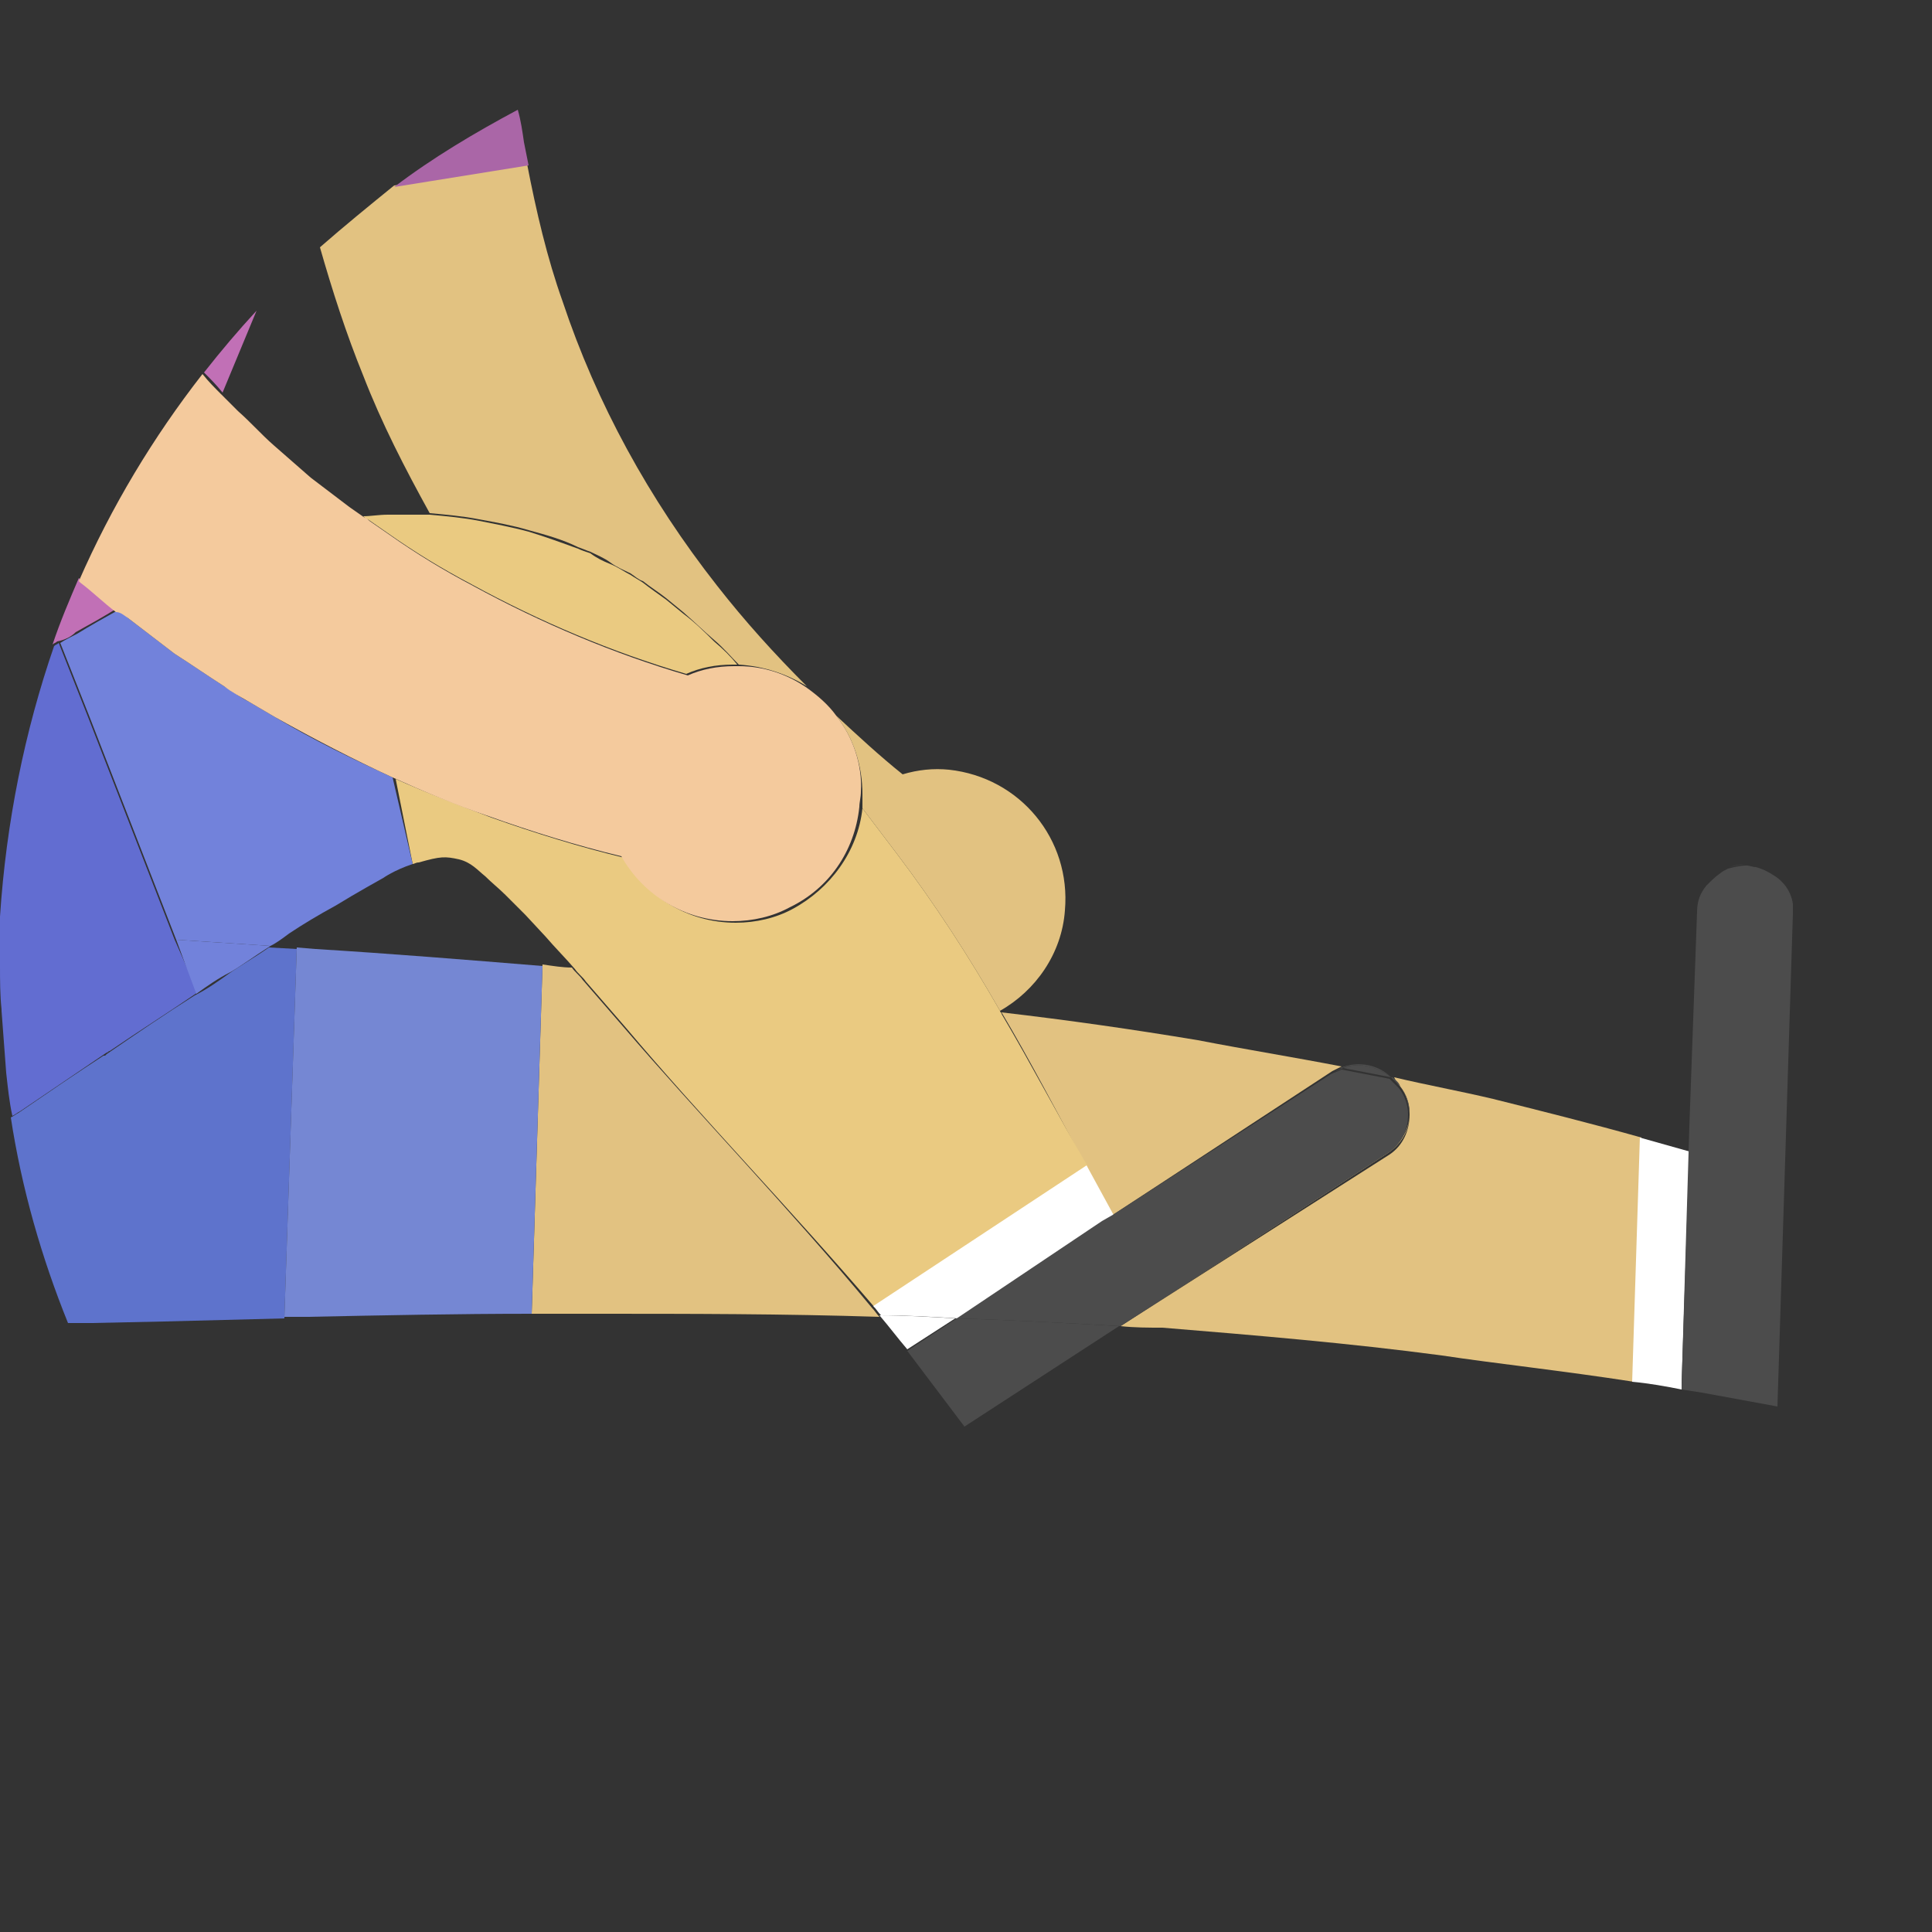 <?xml version="1.0" encoding="utf-8"?>
<!-- Generator: Adobe Illustrator 23.0.1, SVG Export Plug-In . SVG Version: 6.00 Build 0)  -->
<svg version="1.1" xmlns="http://www.w3.org/2000/svg" xmlns:xlink="http://www.w3.org/1999/xlink" x="0px" y="0px"
	 viewBox="0 0 125 125" style="enable-background:new 0 0 125 125;" xml:space="preserve">
<rect x="0" y="0" width="125" height="125" fill="#333333" stroke="none"/>
<style type="text/css">
	.st0{display:none;}
	.st1{display:inline;}
	.st2{fill:#331F3D;}
	.st3{fill:#7A3E48;}
	.st4{fill:#FFFFFF;}
	.st5{fill:none;}
	.st6{fill:#C170B6;}
	.st7{fill:#EACA81;}
	.st8{fill:#AA66A7;}
	.st9{fill:#EFAC7F;}
	.st10{fill:#D19E78;}
	.st11{fill:#494234;}
	.st12{fill:#4C4C4C;}
	.st13{fill:#E2C281;}
	.st14{fill:#5E73CC;}
	.st15{fill:#7587D3;}
	.st16{fill:#626DD1;}
	.st17{fill:#7282DB;}
	.st18{fill:#F4CA9D;}
</style>
<g id="Layer_1" class="st0">
	<g id="Layer_5">
		<g class="st1">
			<circle class="st2" cx="62.8" cy="62.8" r="100.2"/>
			<circle class="st3" cx="61.9" cy="62.8" r="62.5"/>
			<g>
				<path class="st4" d="M-9.4,44.3l-0.7,5.4l-16.2,6.6v0.1c2.7,0.2,4.6,0.4,5.7,0.5l9.3,1.3l-0.5,3.8l-19.8-2.8l0.7-5.3l16-6.6
					v-0.1c-2.6-0.2-4.4-0.4-5.5-0.5l-9.4-1.3l0.5-3.8L-9.4,44.3z"/>
				<path class="st4" d="M-2.6,28l-4.9-0.6l-3,6.7l3.7,3.3l-1.9,4.2l-15.5-14.9l2.1-4.7l21.2,1.8L-2.6,28z M-11.3,26.8
					c-4.5-0.6-7-0.9-7.6-0.9s-1-0.2-1.4-0.2c0.9,0.8,3.2,2.7,6.8,5.9L-11.3,26.8z"/>
				<path class="st4" d="M6.1,15.4l-2.7,3.3L-9.4,8.4l-3.4,4.2l-2.8-2.2l9.5-11.7l2.8,2.2l-3.4,4.2L6.1,15.4z"/>
				<path class="st4" d="M12.6,8.8l-13-15.2l3.2-2.8L15.8,6L12.6,8.8z"/>
				<path class="st4" d="M20.4-20.8l3.7-2.1L28-2.1l-4,2.3L8.3-13.9L12-16l9.1,8.5C21.7-7,22.2-6.4,23-5.7C23.7-5,24-4.5,24.2-4.2
					C24-5,23.5-6.4,23-8.5L20.4-20.8z"/>
				<path class="st4" d="M48.2-9.3L37.2-6.2l-5.4-19.3l11.1-3.1l0.9,3.4l-7,2l1.2,4.2l6.5-1.8l0.9,3.4l-6.5,1.8l1.4,5l7-2L48.2-9.3z
					"/>
				<path class="st4" d="M80.3-18.8c-0.4,3.3-1.5,5.7-3.3,7.3c-1.8,1.6-4.3,2.2-7.3,1.9c-3-0.3-5.3-1.5-6.7-3.4
					c-1.4-2-2-4.6-1.6-7.9s1.5-5.8,3.3-7.3c1.8-1.6,4.3-2.2,7.3-1.8c3.1,0.3,5.3,1.5,6.7,3.4C80.2-24.8,80.8-22.1,80.3-18.8z
					 M65.8-20.4c-0.2,2.2,0,3.9,0.7,5.2c0.7,1.2,1.9,1.9,3.6,2.1c3.4,0.4,5.3-1.7,5.8-6.2s-0.9-6.9-4.3-7.3c-1.7-0.2-3,0.2-4,1.3
					C66.8-24.3,66.1-22.7,65.8-20.4z"/>
				<path class="st4" d="M101.6-14.9c-0.8,2-2.1,3.3-3.7,3.8c-1.7,0.6-3.7,0.4-6-0.6l-1.7-0.7l-2.7,6.6l-3.9-1.6L91.2-26l5.9,2.4
					c2.3,0.9,3.8,2.1,4.5,3.5C102.3-18.5,102.3-16.8,101.6-14.9z M91.6-15.5l1.3,0.5c1.2,0.5,2.2,0.6,3,0.4s1.4-0.8,1.7-1.7
					c0.4-0.9,0.4-1.7,0.1-2.4c-0.3-0.6-1-1.2-2.1-1.6L93.8-21L91.6-15.5z"/>
				<path class="st4" d="M100.2,0.5l11-16.7l3.6,2.3l-11,16.7L100.2,0.5z"/>
				<path class="st4" d="M128.4,12c-2.4,2.3-4.8,3.5-7.2,3.5s-4.7-1-6.8-3.3c-2.1-2.2-3.1-4.5-3-6.9s1.4-4.8,3.8-7.1
					c2.4-2.3,4.8-3.5,7.2-3.5s4.7,1.1,6.8,3.3s3.1,4.5,3,6.9C132.1,7.4,130.8,9.7,128.4,12z M118.3,1.5c-1.6,1.5-2.5,3-2.8,4.4
					c-0.2,1.4,0.2,2.7,1.4,3.9c2.3,2.4,5.1,2.1,8.4-1c3.3-3.1,3.7-5.9,1.4-8.3c-1.2-1.2-2.5-1.7-3.9-1.6
					C121.4-0.9,119.9-0.1,118.3,1.5z"/>
				<path class="st4" d="M123.4,23.3L140.6,13l2.2,3.6L125.6,27L123.4,23.3z"/>
				<path class="st4" d="M143.6,44.3c-3.1,1.1-5.8,1-8.1-0.2s-4-3.5-5.1-6.9l-1.8-5.4l19-6.4l2,6c1.1,3.1,1.1,5.8,0,8
					C148.6,41.7,146.6,43.3,143.6,44.3z M142.1,40.2c4.1-1.4,5.5-3.9,4.3-7.5l-0.7-2.1l-12.3,4.2l0.6,1.7
					C135.2,40.4,137.9,41.6,142.1,40.2z"/>
				<path class="st4" d="M140.8,63.7c-1.8,0.1-3.3-0.4-4.4-1.6c-1.1-1.2-1.8-3-2-5.3c-0.2-2.1,0.1-4,0.8-5.7l3.9-0.3
					c-0.5,1.4-0.8,2.6-1,3.5s-0.2,1.8-0.2,2.6c0.1,0.9,0.3,1.6,0.7,2.1s0.9,0.7,1.6,0.6c0.4,0,0.7-0.2,1-0.4c0.3-0.2,0.6-0.6,0.8-1
					c0.3-0.4,0.6-1.3,1.2-2.7c0.5-1.3,1-2.2,1.5-2.9c0.5-0.6,1.1-1.2,1.7-1.6c0.7-0.4,1.5-0.7,2.4-0.7c1.8-0.1,3.2,0.4,4.3,1.5
					s1.7,2.7,1.9,4.9c0.1,1,0,2-0.2,3s-0.5,2-0.8,3l-3.4-1.1c0.4-1.1,0.6-2,0.7-2.7c0.1-0.7,0.2-1.4,0.1-2.1
					c-0.1-0.8-0.3-1.4-0.7-1.8s-0.9-0.6-1.5-0.5c-0.4,0-0.7,0.1-1,0.3c-0.3,0.2-0.5,0.5-0.7,0.9s-0.6,1.3-1.2,2.8
					c-0.8,1.9-1.6,3.3-2.4,4C143.2,63.2,142.1,63.6,140.8,63.7z"/>
			</g>
		</g>
	</g>
	<g id="Layer_4">
		<g class="st1">
			<circle class="st2" cx="62.1" cy="62.2" r="100.2"/>
			<circle class="st3" cx="62.1" cy="62.2" r="62.5"/>
			<g>
				<path class="st4" d="M-9.7,47.8l-0.7,4.2l-11.5-1.7l-1.9-0.3l-2-0.4c0.6,0.8,1,1.4,1.1,1.7l1.5,2.6l-2.8,1.6l-4.1-7.1l0.5-3.4
					L-9.7,47.8z"/>
				<path class="st4" d="M-8.8,27.4c1.7,0.7,2.8,1.8,3.3,3.4s0.3,3.5-0.5,5.6c-0.8,2-1.8,3.6-3.2,4.8l-3.7-1.4c1.1-1,1.9-2,2.4-2.7
					c0.6-0.8,1-1.5,1.3-2.3c0.3-0.9,0.4-1.6,0.3-2.2c-0.2-0.6-0.6-1-1.2-1.3c-0.4-0.1-0.7-0.2-1.1-0.1s-0.8,0.3-1.2,0.6
					c-0.4,0.3-1.2,0.9-2.2,1.9c-1,0.9-1.8,1.6-2.5,2s-1.5,0.6-2.3,0.7s-1.6,0-2.5-0.4c-1.7-0.6-2.7-1.7-3.2-3.2s-0.4-3.2,0.4-5.2
					c0.4-1,0.9-1.9,1.4-2.6c0.6-0.8,1.3-1.6,2-2.4l2.6,2.5c-0.8,0.8-1.4,1.5-1.8,2.1s-0.7,1.2-1,1.8c-0.3,0.7-0.3,1.4-0.1,1.9
					c0.2,0.5,0.6,0.9,1.1,1.1c0.3,0.1,0.7,0.2,1,0.1s0.7-0.2,1.1-0.5s1.1-0.9,2.3-2c1.5-1.4,2.8-2.3,3.9-2.6
					C-11.2,26.8-10,26.9-8.8,27.4z"/>
				<path class="st4" d="M2.8,19.3l-2.4,3.5l-13.6-9.3l-3.1,4.5l-2.9-2l8.5-12.5l2.9,2l-3.1,4.5L2.8,19.3z"/>
				<path class="st4" d="M23.8-12.3C25.6-9.5,26.4-7,26-4.6s-1.8,4.4-4.4,6.1c-2.6,1.7-5,2.3-7.4,1.7S9.7,1,7.9-1.8S5.3-7.1,5.7-9.5
					c0.4-2.4,1.9-4.4,4.4-6.1c2.6-1.7,5-2.3,7.3-1.7C19.8-16.7,21.9-15,23.8-12.3z M11.6-4.1c1.2,1.9,2.5,3,3.9,3.5
					c1.3,0.5,2.7,0.2,4.1-0.7c2.8-1.9,3-4.7,0.5-8.4c-2.5-3.8-5.2-4.7-8-2.8C10.7-11.6,10-10.4,9.9-9C9.8-7.6,10.4-6,11.6-4.1z"/>
				<path class="st4" d="M42.6-22.9c0.7,2.1,0.5,3.8-0.4,5.3c-0.9,1.5-2.6,2.6-4.9,3.4l-1.7,0.6l2.2,6.8l-4,1.3l-6.1-19.1l6.1-2
					c2.3-0.7,4.2-0.8,5.8-0.2C40.9-26.1,42-24.8,42.6-22.9z M34.5-16.9l1.3-0.4c1.2-0.4,2.1-0.9,2.6-1.6s0.5-1.5,0.2-2.4
					s-0.8-1.6-1.5-1.8c-0.7-0.3-1.5-0.2-2.7,0.1l-1.8,0.6L34.5-16.9z"/>
				<path class="st4" d="M51.4-10.2l-2.3-19.9l4.2-0.5l2.3,19.9L51.4-10.2z"/>
				<path class="st4" d="M80.5-19.5c-0.4,3.3-1.5,5.7-3.3,7.3c-1.8,1.6-4.3,2.2-7.3,1.9c-3-0.3-5.3-1.5-6.7-3.4s-2-4.6-1.6-7.9
					s1.5-5.8,3.3-7.3c1.8-1.6,4.3-2.2,7.3-1.9c3.1,0.3,5.3,1.5,6.7,3.4C80.3-25.4,80.8-22.8,80.5-19.5z M65.9-21.1
					c-0.2,2.2,0,3.9,0.7,5.2c0.7,1.2,1.9,1.9,3.6,2.1c3.4,0.4,5.3-1.7,5.8-6.2s-0.9-6.9-4.3-7.3c-1.7-0.2-3,0.2-4,1.3
					C66.8-24.9,66.2-23.3,65.9-21.1z"/>
				<path class="st4" d="M83.8-7.7l6.7-18.9l4,1.4L87.9-6.3L83.8-7.7z"/>
				<path class="st4" d="M112.8-4.5c-1.7,2.8-3.8,4.5-6.3,5s-5.3-0.1-8.3-2l-4.8-2.9l10.4-17.1l5.4,3.3c2.8,1.7,4.5,3.8,5.2,6.2
					C114.9-9.7,114.4-7.1,112.8-4.5z M109.1-6.7c2.2-3.7,1.7-6.5-1.5-8.5l-1.9-1.2L98.9-5.3l1.6,0.9C103.8-2.1,106.8-2.9,109.1-6.7z
					"/>
				<path class="st4" d="M142.8,14.9l-10.6,7.5c-1.2,0.9-2.5,1.3-3.7,1.4c-1.3,0.1-2.5-0.2-3.8-0.9s-2.3-1.7-3.3-3.1
					c-1.5-2.1-2.1-4.1-1.9-6c0.3-1.9,1.3-3.6,3.2-4.9l10.5-7.5l2.5,3.5l-10,7.1c-1.3,0.9-2,1.8-2.2,2.7s0.1,2,0.9,3.1
					c0.8,1.1,1.7,1.7,2.6,1.8c1,0.1,2.1-0.3,3.3-1.2l10-7.1L142.8,14.9z"/>
				<path class="st4" d="M138.1,40.5c-1.7,0.6-3.3,0.5-4.7-0.3s-2.6-2.4-3.4-4.5c-0.8-2-1.1-3.9-0.9-5.7l3.7-1.4
					c-0.1,1.5-0.1,2.7,0,3.7s0.3,1.8,0.6,2.5c0.3,0.9,0.8,1.5,1.3,1.8s1.1,0.4,1.8,0.1c0.4-0.1,0.7-0.4,0.9-0.7
					c0.2-0.3,0.4-0.7,0.5-1.2s0.2-1.5,0.3-2.9c0.1-1.3,0.3-2.4,0.6-3.2c0.3-0.8,0.7-1.4,1.2-2s1.2-1.1,2.1-1.4
					c1.7-0.6,3.2-0.6,4.5,0.2c1.4,0.8,2.4,2.1,3.2,4.1c0.4,1,0.6,1.9,0.7,2.9c0.1,1,0.1,2,0.1,3.1l-3.6-0.1c0-1.2,0-2.1-0.1-2.8
					c-0.1-0.7-0.2-1.4-0.5-2c-0.3-0.8-0.7-1.3-1.2-1.5c-0.5-0.3-1-0.3-1.6-0.1c-0.4,0.1-0.6,0.3-0.8,0.6c-0.2,0.3-0.4,0.6-0.5,1.1
					c-0.1,0.4-0.2,1.5-0.4,3c-0.2,2.1-0.6,3.6-1.2,4.6C140.1,39.3,139.2,40.1,138.1,40.5z"/>
				<path class="st4" d="M135.3,58.1l-1.6-11.4l19.8-2.8l1.6,11.4l-3.4,0.5l-1-7.2l-4.4,0.6l0.9,6.7l-3.4,0.5l-0.9-6.7l-5.1,0.7
					l1,7.2L135.3,58.1z"/>
			</g>
		</g>
	</g>
	<g id="Layer_3">
		<g class="st1">
			<circle class="st2" cx="62.6" cy="62.2" r="100.2"/>
			<circle class="st3" cx="62.6" cy="62.2" r="62.5"/>
			<g>
				<path class="st4" d="M2.3,21.6L0,25.2l-14-8.8l-2.9,4.6l-3-1.9l8-12.8l3,1.9l-2.9,4.6L2.3,21.6z"/>
				<path class="st4" d="M14-5.5c2.2,2.4,3.4,4.9,3.4,7.3c0,2.4-1.1,4.7-3.4,6.7c-2.3,2.1-4.6,3-7,2.8s-4.8-1.5-7-4
					C-2.3,4.8-3.4,2.4-3.3,0c0-2.4,1.2-4.7,3.4-6.7c2.3-2.1,4.6-3,7-2.8C9.4-9.3,11.7-7.9,14-5.5z M3.2,4.4C4.7,6,6.2,7,7.6,7.3
					c1.4,0.3,2.7-0.2,4-1.3c2.5-2.3,2.2-5.1-0.8-8.4C7.8-5.7,5-6.2,2.5-4C1.3-2.9,0.8-1.6,0.8-0.2C0.9,1.2,1.7,2.7,3.2,4.4z"/>
				<path class="st4" d="M24.9-0.3l-9.2-17.8l3.8-1.9l7.6,14.7L34.3-9l1.6,3L24.9-0.3z"/>
				<path class="st4" d="M51-10.1L39.8-7.2l-5-19.4L46-29.5l0.9,3.4l-7.1,1.8l1.1,4.3l6.6-1.7l0.9,3.4l-6.6,1.7l1.3,5l7.1-1.8
					L51-10.1z"/>
				<path class="st4" d="M59.9-18.5l0.1,7.7h-4.2l-0.2-20l5.8-0.1c2.7,0,4.7,0.4,6.1,1.4c1.3,1,2,2.5,2,4.5c0,1.2-0.3,2.2-0.9,3.2
					c-0.6,0.9-1.5,1.7-2.7,2.2c3.1,4.5,5.1,7.4,6,8.7h-4.7l-4.9-7.6L59.9-18.5z M59.8-22h1.4c1.3,0,2.3-0.2,3-0.7s0.9-1.2,0.9-2.1
					c0-1-0.3-1.6-1-2s-1.7-0.6-3-0.6h-1.3V-22z"/>
				<path class="st4" d="M86.5-7.2l-0.2-5L79.2-14l-2.6,4.2l-4.4-1.1l11.9-17.7l5,1.3l1.8,21.2L86.5-7.2z M86.2-15.9
					c-0.2-4.5-0.3-7.1-0.4-7.7c0-0.6,0-1.1,0-1.4c-0.6,1.1-2.1,3.6-4.7,7.7L86.2-15.9z"/>
				<path class="st4" d="M108.8,4.4l-4.6-2.8l0.5-17.5l-0.1-0.1c-1.2,2.4-2.2,4-2.8,5l-4.9,8l-3.2-2l10.4-17.1l4.6,2.8L108.3-2h0.1
					c1.2-2.3,2.1-3.9,2.7-4.8l4.9-8.1l3.3,2L108.8,4.4z"/>
				<path class="st4" d="M130.9,3.1c-1.1-1.2-2.4-1.7-3.8-1.5c-1.5,0.2-3,1-4.6,2.4c-3.3,3-3.8,5.8-1.5,8.2c1,1,2.4,2.1,4.2,3.1
					l-2.6,2.4c-1.6-0.7-3.1-1.9-4.5-3.4c-2-2.1-2.8-4.4-2.6-6.7c0.3-2.3,1.6-4.6,4-6.9c1.5-1.4,3.1-2.4,4.8-2.9s3.3-0.5,4.9,0
					c1.6,0.5,3,1.4,4.3,2.8c1.3,1.4,2.3,3.2,2.9,5.3l-3.5,1.3c-0.2-0.8-0.5-1.6-0.8-2.3C131.8,4.2,131.4,3.6,130.9,3.1z"/>
				<path class="st4" d="M130.2,32.4l-5.6-10.1l17.5-9.7l5.6,10.1l-3,1.7l-3.5-6.4l-3.9,2.1l3.3,5.9l-3,1.7l-3.3-5.9l-4.5,2.5
					l3.5,6.4L130.2,32.4z"/>
			</g>
		</g>
	</g>
	<g>
		<g class="st1">
			<circle class="st2" cx="62.4" cy="62.2" r="100.2"/>
			<circle class="st3" cx="62.4" cy="62.2" r="62.5"/>
			<g>
				<path class="st4" d="M8.3,14.3l-2.8,4l-10.2-3.8c-0.4-0.1-1.1-0.4-2.2-0.9c-1.1-0.5-1.8-0.8-2.2-1c0.4,0.3,0.9,0.9,1.7,1.7
					c0.8,0.8,1.3,1.4,1.6,1.8l7,8.2l-2.8,3.9l-19.3-7.3l2.4-3.4l10.4,4.2c1.9,0.8,3.5,1.5,4.9,2.2c-0.4-0.3-1-0.9-1.8-1.7
					s-1.4-1.4-1.8-1.9l-7.3-8.9l2.3-3.3l10.9,4c0.5,0.2,1.2,0.5,2.2,0.9s1.8,0.8,2.4,1.2c-0.5-0.5-1.2-1.1-1.9-1.9
					C1,11.5,0.4,10.9,0,10.4L-7.5,2l2.4-3.4L8.3,14.3z"/>
				<path class="st4" d="M14.4,8.9L1.4-6.3l3.2-2.8l13,15.2L14.4,8.9z"/>
				<path class="st4" d="M28.9-1.4l-3.7,2.1L17-13.6l-4.7,2.7L10.5-14l13.1-7.5l1.8,3.1l-4.7,2.7L28.9-1.4z"/>
				<path class="st4" d="M52.8-9.6l-4.1,1.1l-2.2-8.4l-7.7,2l2.2,8.4l-4.1,1l-5.1-19.4l4.1-1.1l2,7.6l7.7-2l-2-7.6l4.1-1L52.8-9.6z"
					/>
				<path class="st4" d="M75.2-19.8c-0.1,3.3-1.1,5.8-3.1,7.5c-1.9,1.7-4.7,2.5-8.2,2.3l-5.7-0.2l0.7-20l6.3,0.2
					c3.3,0.1,5.8,1.1,7.5,2.9C74.4-25.3,75.3-22.9,75.2-19.8z M70.8-19.9c0.2-4.3-1.7-6.5-5.5-6.6l-2.3-0.1l-0.5,13l1.8,0.1
					C68.5-13.3,70.6-15.5,70.8-19.9z"/>
				<path class="st4" d="M85.8-14.6l-2.3,7.3l-4-1.3l6.1-19.1l5.6,1.8c2.6,0.8,4.4,1.9,5.3,3.3c0.9,1.3,1.1,3,0.5,4.9
					c-0.4,1.1-1,2-1.9,2.7s-2,1.1-3.3,1.2c1.5,5.2,2.5,8.6,3,10.1l-4.5-1.4l-2.2-8.8L85.8-14.6z M86.8-17.9l1.3,0.4
					c1.3,0.4,2.3,0.5,3,0.3s1.3-0.8,1.6-1.7c0.3-0.9,0.2-1.6-0.3-2.2s-1.4-1.1-2.7-1.5L88.5-23L86.8-17.9z"/>
				<path class="st4" d="M107.4,4.5l1.4-4.8l-6.1-4L98.9-1l-3.8-2.5l16.9-13l4.4,2.8l-5,20.7L107.4,4.5z M109.9-3.8
					c1.2-4.4,1.9-6.8,2.1-7.4c0.2-0.6,0.3-1,0.4-1.3c-0.9,0.8-3.2,2.8-6.9,5.9L109.9-3.8z"/>
				<path class="st4" d="M125.8,24l-3-3.8l6.5-8.7c0.2-0.3,0.7-0.9,1.5-1.9c0.8-0.9,1.3-1.5,1.6-1.8c-0.4,0.3-1.1,0.7-2.1,1.2
					s-1.7,0.9-2.1,1.1l-9.9,4.5l-3-3.8l12.4-16.5l2.6,3.3l-6.9,8.8c-1.3,1.6-2.5,3-3.5,4c0.4-0.3,1.1-0.7,2.1-1.2s1.7-0.9,2.3-1.2
					l10.6-4.8l2.5,3.1l-6.9,9.3c-0.3,0.4-0.8,1-1.5,1.8s-1.3,1.5-1.8,2c0.6-0.4,1.4-0.8,2.4-1.3s1.7-0.9,2.4-1.2l10.1-4.9l2.6,3.3
					L125.8,24z"/>
				<path class="st4" d="M129.3,31l18.6-7.4l1.6,3.9l-15.4,6.1l3,7.5l-3.3,1.3L129.3,31z"/>
			</g>
		</g>
	</g>
	<g class="st1">
		<path class="st5" d="M84.6,115.8c0-0.4-0.1-0.7-0.1-1.1c-0.1-0.7-0.2-1.4-0.3-2.1c-0.1-0.8-0.2-1.6-0.4-2.3
			c-0.1-0.7-0.3-1.3-0.4-2l0.1,13.1c0.5-0.2,1.1-0.4,1.6-0.6c-0.2-1.3-0.3-2.6-0.4-3.9C84.7,116.5,84.6,116.2,84.6,115.8z"/>
		<path class="st5" d="M41.1,110.3c-0.1,0.8-0.3,1.5-0.4,2.3c-0.1,0.7-0.2,1.4-0.3,2.1c0,0.4-0.1,0.7-0.1,1.1c0,0.3-0.1,0.7-0.1,1.1
			c-0.1,1.2-0.3,2.5-0.4,3.8c0.6,0.2,1.3,0.5,1.9,0.7l0.1-14.2C41.5,108.2,41.3,109.2,41.1,110.3z"/>
		<path class="st5" d="M62.5,0C28,0,0,28,0,62.5c0,22.2,11.5,41.6,28.9,52.7c0-0.1,0-0.1,0-0.2c0-0.1,0-0.1,0-0.2
			c0-0.6,0.1-1.3,0.2-2c0.1-0.7,0.1-1.4,0.2-2.2c0.3-2.9,0.8-5.9,1.6-8.8c0.1-0.5,0.3-1.1,0.4-1.6l0.5-1.6c0.3-1.1,0.7-2.1,1-3.1
			l0.1-0.2c-2-1.4-3.6-3.1-4.7-5.2C28.1,90.1,28,90,28,89.9c-0.6-1.3-4-8.9-0.4-15.7c0.7-1.3,2.1-3.5,5.1-5.5
			c-1.8-3.7-6.3-14.5-3.4-27.6c0.7-3.1,2.2-9.9,7.2-15.7c0.2-0.6,0.4-1.1,0.6-1.6c4.7-9.8,23.2-13.7,36.8-7.8c5,1.5,9.6,4,13.3,7.5
			c6.4,6.2,8.1,14.1,8.9,17.6c2.9,13.1-1.6,23.9-3.4,27.6c1.5,1,3.6,2.7,5.1,5.5c3.8,7.2-0.1,15-0.6,16.1c-1.1,2.2-2.8,4-4.9,5.4
			l0,0c0.3,1,0.7,2,1,3.1l0.5,1.6c0.1,0.5,0.3,1.1,0.4,1.6c0.7,2.9,1.2,5.8,1.6,8.8c0.1,0.7,0.2,1.4,0.2,2.2c0.1,0.7,0.1,1.3,0.2,2
			c0,0.1,0,0.1,0,0.2c0,0.1,0,0.1,0,0.2c17.4-11.1,29-30.6,29-52.7C125,28,97,0,62.5,0z"/>
		<path class="st6" d="M69.7,81.2C69.7,81.2,69.7,81.2,69.7,81.2l-7.1,7.1l-7.1-7.1c0,0,0,0,0,0l7.1,7.1L69.7,81.2z"/>
		<path class="st7" d="M28.9,115c0,0.1,0,0.1,0,0.2c3.4,2.2,7,4,10.9,5.5c0.2-1.3,0.3-2.6,0.4-3.8L28.9,115z"/>
		<path class="st8" d="M29.3,110.7c-0.1,0.7-0.2,1.4-0.2,2.2c-0.1,0.7-0.1,1.3-0.2,2c0,0.1,0,0.1,0,0.2l11.3,1.9
			c0-0.4,0.1-0.7,0.1-1.1c0-0.4,0.1-0.7,0.1-1.1c0.1-0.7,0.2-1.4,0.3-2.1L29.3,110.7z"/>
		<path class="st7" d="M84.7,116.9c0.1,1.2,0.3,2.5,0.4,3.9c3.8-1.5,7.4-3.3,10.9-5.5c0-0.1,0-0.1,0-0.2L84.7,116.9z"/>
		<path class="st6" d="M94.1,101.9c-0.1-0.5-0.3-1.1-0.4-1.6l-0.5-1.6c-0.3-1.1-0.7-2.1-1-3.1l0,0l-0.3-0.8c0.1,0.2,0-0.1-0.1-0.3
			c-0.2-0.6-0.4-1.3-0.7-2.1c-0.3-0.7-0.7-1.5-1.1-2.2c-0.2-0.3-0.4-0.7-0.7-1c-0.2-0.3-0.5-0.6-0.7-0.9c-1-1.2-2.2-2.2-3.4-3
			c-1.2-0.8-2.5-1.4-3.8-1.9c-2.4-0.9-4.8-1.3-7-1.4c0.1,0,0.1,0,0.2,0.1l-0.7,0.7L62.8,93.8l0,0L62.6,94L51.1,82.5l-0.4-0.4
			c0.1,0,0.1,0,0.2-0.1c-2.3,0-4.8,0.4-7.3,1.4c-1.3,0.5-2.6,1.1-3.8,1.9c-1.2,0.8-2.4,1.8-3.4,3c-0.2,0.3-0.5,0.6-0.7,0.9
			c-0.2,0.3-0.4,0.7-0.7,1c-0.4,0.7-0.8,1.5-1.1,2.2c-0.3,0.7-0.5,1.5-0.7,2.1c-0.1,0.3-0.2,0.5-0.1,0.3l-0.2,0.6l-0.1,0.2
			c-0.3,1-0.7,2-1,3.1l-0.5,1.6c-0.1,0.5-0.3,1.1-0.4,1.6c-0.7,2.9-1.2,5.8-1.6,8.8l11.4,1.9c0.1-0.8,0.2-1.6,0.4-2.3
			c0.2-1,0.4-2,0.6-3l-0.1,14.2c6.5,2.3,13.5,3.6,20.8,3.6c7.4,0,14.5-1.3,21-3.6l-0.1-13.1c0.1,0.6,0.3,1.3,0.4,2
			c0.1,0.8,0.3,1.5,0.4,2.3l11.4-1.9C95.3,107.8,94.8,104.8,94.1,101.9z"/>
		<path class="st8" d="M74.3,82.1c-1.4-0.5-3-0.8-4.5-0.9l-7.1,7.1l-7.1-7.1c-1.6,0-3.2,0.3-4.6,0.9c-0.1,0-0.1,0-0.2,0.1l0.4,0.4
			L62.6,94l0.2-0.2l0,0l10.9-10.9l0.7-0.7C74.4,82.1,74.3,82.1,74.3,82.1z"/>
		<path class="st8" d="M96,114.8c0-0.6-0.1-1.3-0.2-2c-0.1-0.7-0.1-1.4-0.2-2.2l-11.4,1.9c0.1,0.7,0.2,1.4,0.3,2.1
			c0,0.4,0.1,0.7,0.1,1.1c0,0.3,0.1,0.7,0.1,1.1L96,115C96,115,96,114.9,96,114.8z"/>
		<path class="st7" d="M89.2,36.2c-4.9-3.8-11-7-17.1-5.5c-4.1,1-4.6,3.2-10,5.5c-8.5,3.7-21.2,4.1-25.1-1.9
			c-0.1-0.2-0.2-0.3-0.3-0.5c-0.7,2-1,4.1-1,6.3v13.5c0,10.7,8.5,19.5,19,20.1l2.6,0v7.4H56h-0.2c-0.1,0-0.2,0-0.2,0l7.1,7.1
			l7.1-7.1c-0.1,0-0.2,0-0.3,0h-0.2h-1.2v-7.4l1.5,0c11.1,0,20.2-9.1,20.2-20.2V40.1C89.5,38.8,89.4,37.5,89.2,36.2z M50.3,41.2
			c1.8,0,3.3,1,4.1,2.6L54,44c-0.7-1.4-2.1-2.3-3.7-2.3c0,0,0,0,0,0c-1.5,0-3,0.8-3.7,2.2l-0.4-0.2C47,42.1,48.6,41.2,50.3,41.2z
			 M45.5,62.5c-2.7,0-5-1-5-2.3s2.2-2.3,5-2.3s5,1,5,2.3S48.2,62.5,45.5,62.5z M54.5,51.8c-0.7,0.8-2.2,2.1-4.3,2.1c0,0-0.1,0-0.1,0
			c-2,0-3.5-1.3-4.2-2.1c-0.3-0.3-0.3-0.9-0.1-1.3c0.2-0.4,0.6-0.5,0.9-0.2c0.6,0.6,1.8,1.7,3.5,1.7c1.8,0,3-1.1,3.6-1.7
			c0.3-0.3,0.7-0.2,0.9,0.2C54.8,51,54.8,51.5,54.5,51.8z M62.6,55.3c2.2,0,4,1.3,4,2.8c0,1.6-1.8,2.8-4,2.8c-2.2,0-4-1.3-4-2.8
			C58.7,56.5,60.4,55.3,62.6,55.3z M62.9,68.5c-0.1,0-0.2,0-0.3,0c-2.5,0-4.4-1-5.3-1.6l0.3-0.4c0.9,0.6,2.8,1.6,5.3,1.6
			c2.4-0.1,4.1-1.1,5-1.7l0.3,0.4C67.3,67.3,65.4,68.4,62.9,68.5z M75,41.2c1.8,0,3.3,1,4.1,2.6L78.7,44c-0.7-1.4-2.1-2.3-3.7-2.3
			c0,0,0,0,0,0c-1.5,0-3,0.8-3.7,2.2l-0.4-0.2C71.6,42.1,73.2,41.2,75,41.2z M70.3,51.8C70,51.5,70,51,70.2,50.6
			c0.2-0.4,0.6-0.5,0.9-0.2c0.6,0.6,1.8,1.7,3.5,1.7c1.8,0,3-1.1,3.6-1.7c0.3-0.3,0.7-0.2,0.9,0.2c0.2,0.4,0.2,1-0.1,1.3
			c-0.7,0.8-2.2,2.1-4.3,2.1c0,0-0.1,0-0.1,0C72.5,53.9,71,52.6,70.3,51.8z M79.3,62.5c-2.7,0-5-1-5-2.3s2.2-2.3,5-2.3s5,1,5,2.3
			S82,62.5,79.3,62.5z"/>
		<ellipse class="st9" cx="79.3" cy="60.2" rx="5" ry="2.3"/>
		<ellipse class="st9" cx="45.5" cy="60.2" rx="5" ry="2.3"/>
		<path class="st10" d="M62.6,60.9c2.2,0,4-1.3,4-2.8c0-1.6-1.8-2.8-4-2.8c-2.2,0-4,1.3-4,2.8C58.7,59.6,60.4,60.9,62.6,60.9z"/>
		<path class="st11" d="M62.9,68.5c2.5-0.1,4.4-1.2,5.2-1.8l-0.3-0.4c-0.8,0.6-2.6,1.6-5,1.7c-2.5,0.1-4.4-0.9-5.3-1.6l-0.3,0.4
			c0.9,0.6,2.8,1.6,5.3,1.6C62.7,68.5,62.8,68.5,62.9,68.5z"/>
		<path class="st11" d="M53.7,50.4c-0.6,0.7-1.9,1.8-3.6,1.7c-1.7,0-2.9-1.1-3.5-1.7c-0.3-0.3-0.7-0.2-0.9,0.2
			c-0.2,0.4-0.2,1,0.1,1.3c0.7,0.8,2.2,2.1,4.2,2.1c0,0,0.1,0,0.1,0c2.1,0,3.6-1.3,4.3-2.1c0.3-0.3,0.3-0.9,0.1-1.3
			C54.4,50.2,54,50.1,53.7,50.4z"/>
		<path class="st11" d="M74.5,53.9C74.5,53.9,74.6,53.9,74.5,53.9c2.2,0,3.7-1.3,4.4-2.1c0.3-0.3,0.3-0.9,0.1-1.3
			c-0.2-0.4-0.6-0.5-0.9-0.2c-0.6,0.7-1.9,1.8-3.6,1.7c-1.7,0-2.9-1.1-3.5-1.7c-0.3-0.3-0.7-0.2-0.9,0.2c-0.2,0.4-0.2,1,0.1,1.3
			C71,52.6,72.5,53.9,74.5,53.9z"/>
		<path class="st11" d="M50.3,41.7C50.3,41.7,50.3,41.7,50.3,41.7c1.6,0,3,0.9,3.7,2.3l0.4-0.2c-0.8-1.6-2.4-2.6-4.1-2.6
			c-1.7,0-3.3,0.9-4.1,2.5l0.4,0.2C47.3,42.5,48.7,41.7,50.3,41.7z"/>
		<path class="st11" d="M74.9,41.7C74.9,41.7,75,41.7,74.9,41.7c1.6,0,3,0.9,3.7,2.3l0.4-0.2c-0.8-1.6-2.4-2.6-4.1-2.6
			c-1.7,0-3.3,0.9-4.1,2.5l0.4,0.2C72,42.5,73.4,41.7,74.9,41.7z"/>
		<path class="st11" d="M97.7,74.1c-1.5-2.8-3.6-4.6-5.1-5.5c1.8-3.7,6.3-14.5,3.4-27.6c-0.8-3.5-2.5-11.4-8.9-17.6
			c-3.6-3.5-8.2-6-13.3-7.5c-13.6-5.9-32-2-36.8,7.8c-0.2,0.5-0.5,1.1-0.6,1.6c-5,5.9-6.5,12.6-7.2,15.7
			c-2.9,13.1,1.6,23.9,3.4,27.6c-3,2-4.4,4.3-5.1,5.5C24,81,27.4,88.6,28,89.9c0.1,0.1,0.1,0.2,0.2,0.4c1.1,2.1,2.7,3.8,4.7,5.2
			l0.2-0.6c-0.1,0.2,0-0.1,0.1-0.3c0.2-0.6,0.4-1.3,0.7-2.1c0.3-0.7,0.7-1.5,1.1-2.2c0.2-0.3,0.4-0.7,0.7-1c0.2-0.3,0.5-0.6,0.7-0.9
			c1-1.2,2.2-2.2,3.4-3c1.2-0.8,2.5-1.4,3.8-1.9c2.5-0.9,5-1.3,7.3-1.4c1.4-0.5,3-0.9,4.6-0.9c0,0,0,0,0,0c0.1,0,0.2,0,0.2,0H56h1.3
			v-7.4l-2.6,0c-10.6-0.6-19-9.4-19-20.1V40.1c0-2.2,0.4-4.3,1-6.3c0.1,0.2,0.2,0.3,0.3,0.5c3.9,6,16.5,5.6,25.1,1.9
			c5.4-2.3,5.9-4.6,10-5.5c6.1-1.4,12.2,1.8,17.1,5.5c0.2,1.3,0.4,2.6,0.4,3.9v13.5c0,11.1-9.1,20.2-20.2,20.2l-1.5,0v7.4h1.2h0.2
			c0.1,0,0.2,0,0.3,0c0,0,0,0,0,0c1.6,0,3.1,0.4,4.5,0.9c2.3,0.1,4.6,0.5,7,1.4c1.3,0.5,2.6,1.1,3.8,1.9c1.2,0.8,2.4,1.8,3.4,3
			c0.2,0.3,0.5,0.6,0.7,0.9c0.2,0.3,0.4,0.7,0.7,1c0.4,0.7,0.8,1.5,1.1,2.2c0.3,0.7,0.5,1.5,0.7,2.1c0.1,0.3,0.2,0.5,0.1,0.3
			l0.3,0.8c2.1-1.4,3.8-3.2,4.9-5.4C97.6,89.2,101.5,81.3,97.7,74.1z"/>
	</g>
</g>
<g id="Layer_2">
	<g>
		<path class="st5" d="M15.4,26.5c0.8,0.7,1.5,1.5,2.3,2.2l2.4,2.1c0.8,0.7,1.7,1.3,2.5,1.9c0.3,0.3,0.6,0.5,1,0.7
			c0.5-0.1,1-0.1,1.6-0.1c0.3,0,0.6,0,1.4,0c0.4,0,0.7,0,1.1,0c0.1,0,0.1,0,0.2,0c-1.6-2.9-3.1-5.8-4.3-8.9c-1.1-2.7-2-5.5-2.8-8.3
			c-1.4,1.3-2.8,2.7-4.1,4.1l-2.2,5.3C14.7,25.8,15.1,26.1,15.4,26.5z"/>
		<path class="st5" d="M62.5,0C52,0,42.2,2.6,33.5,7.1c0.1,0.7,0.2,1.4,0.4,2.1c0.1,0.5,0.2,1,0.3,1.5c0.6,3.1,1.3,6,2.3,8.9
			c2.2,6.6,5.6,12.8,10,18.4c1.8,2.3,3.7,4.5,5.8,6.5c0.7,0.5,1.4,1.1,1.9,1.8c1.4,1.3,2.8,2.6,4.3,3.8c0.9-0.3,2-0.4,3-0.3
			c4.6,0.4,7.9,4.5,7.5,9.1c-0.3,2.8-1.9,5.2-4.2,6.5c0,0.1,0.1,0.1,0.1,0.2c4.2,0.6,8.4,1.1,12.7,1.8c3.1,0.5,6.2,1.1,9.3,1.7
			c1.1-0.4,2.4-0.2,3.4,0.7c2.1,0.4,4.3,0.9,6.4,1.4c3.2,0.8,6.4,1.6,9.6,2.5c1.1,0.3,2.1,0.6,3.2,0.9l0.1-1.7l0.5-13.9
			c0-0.6,0.2-1.2,0.6-1.7c0.2-0.3,0.5-0.6,0.9-0.8c0.2-0.1,0.4-0.2,0.5-0.3c0.4-0.1,0.8-0.2,1.2-0.2c0.2,0,0.4,0,0.6,0.1
			c0.4,0.1,0.8,0.3,1.1,0.5c0.7,0.5,1.1,1.1,1.3,1.9c0,0.2,0.1,0.4,0,0.6v0l-1,31.9l-4.9-0.9l-1.3-0.2c0,0,0,0,0,0c0,0,0,0,0,0
			c-1-0.2-2.1-0.3-3.2-0.5c-4.4-0.6-9-1.2-12.4-1.7c-6-0.8-12-1.4-18.1-1.8c-0.9-0.1-1.8-0.1-2.7-0.1l-10,6.5l-3.7-4.9l0,0
			c-0.6-0.7-1.2-1.5-1.8-2.2c-6.1-0.2-12.3-0.2-18.5-0.2c-1.3,0-2.7,0-4,0c-4.8,0-9.7,0.1-14.5,0.2l-1.5,0l-7.8,0.2l-4.7,0.2l-1.5,0
			c9.2,23.1,31.7,39.3,58.1,39.3C97,125,125,97,125,62.5C125,28,97,0,62.5,0z"/>
		<path class="st5" d="M35.1,62.5c0.6,0.1,1.2,0.1,1.9,0.2c-0.6-0.7-1.3-1.4-1.9-2.1l-1.3-1.4l-1.3-1.3c-0.4-0.4-0.8-0.8-1.3-1.2
			c-0.4-0.4-0.9-1-1.7-1.1c-0.9-0.2-1.2-0.2-2.6,0.2c-0.1,0-0.3,0.1-0.4,0.1c-1.2,0.4-1.9,0.9-1.9,0.9s-1.8,1-3.1,1.8
			c-1.1,0.7-2.1,1.3-3,1.8c-0.4,0.3-0.8,0.5-1.2,0.8l1.8,0.1l1.2,0.1C25.3,61.7,30.2,62.1,35.1,62.5z"/>
		<polygon class="st12" points="110.2,90.1 115.1,91 116.1,59.1 115.1,91 		"/>
		<path class="st12" d="M111.9,56.1c0.4-0.1,0.8-0.2,1.2-0.2C112.6,55.9,112.2,56,111.9,56.1z"/>
		<path class="st13" d="M40.3,66.4l-2.6-3c-0.2-0.3-0.5-0.5-0.7-0.8c-0.6,0-1.2-0.1-1.9-0.2L34.4,85c1.3,0,2.7,0,4,0
			c6.2,0,12.3,0,18.5,0.2c-0.2-0.2-0.3-0.4-0.5-0.6C51.1,78.2,45.1,72,40.3,66.4z"/>
		<path class="st13" d="M72,78.6C72,78.6,72,78.6,72,78.6l14.2-9.3c0.2-0.1,0.4-0.2,0.6-0.3c-3.1-0.6-6.2-1.1-9.3-1.7
			c-4.2-0.7-8.4-1.3-12.7-1.8c1.9,3.2,3.6,6.5,5.4,9.8C70.8,76.5,71.4,77.5,72,78.6z"/>
		<path class="st13" d="M90.6,70.3L90.6,70.3c0.4,0.5,0.6,1.2,0.6,1.8c0,1-0.4,2-1.3,2.6L72.5,85.8c0.9,0.1,1.8,0.1,2.7,0.1
			c6.1,0.5,12.1,1,18.1,1.8c3.3,0.5,7.9,1,12.4,1.7l0.5-15.8c-3.2-0.9-6.4-1.7-9.6-2.5c-2.1-0.5-4.3-0.9-6.4-1.4
			C90.3,69.9,90.4,70.1,90.6,70.3z"/>
		<path class="st13" d="M108.8,89.9C108.9,89.9,108.9,89.9,108.8,89.9L108.8,89.9L108.8,89.9z"/>
		<path class="st13" d="M116.1,59.1c0-0.2,0-0.4,0-0.6C116.1,58.7,116.1,58.9,116.1,59.1L116.1,59.1z"/>
		<path class="st14" d="M10.6,85.5l7.8-0.2l0.8-23.9l-1.8-0.1c-1,0.7-1.9,1.2-2.6,1.7c-0.7,0.5-1.4,1-2.2,1.4
			c-1.9,1.2-3.8,2.5-5.7,3.8l-0.1,0.1l-0.1,0C5,69.4,3.1,70.7,1.2,72c-0.2,0.1-0.3,0.2-0.5,0.3c0.7,4.6,2,9.1,3.7,13.3l1.5,0
			L10.6,85.5z"/>
		<path class="st15" d="M20.4,61.4l-1.2-0.1l-0.8,23.9l1.5,0c4.8-0.1,9.7-0.2,14.5-0.2l0.7-22.5C30.2,62.1,25.3,61.7,20.4,61.4z"/>
		<path class="st4" d="M108.8,89.9L108.8,89.9L108.8,89.9l0-0.4l0.5-15c-1.1-0.3-2.1-0.6-3.2-0.9l-0.5,15.8
			C106.7,89.5,107.8,89.7,108.8,89.9z"/>
		<path class="st12" d="M108.8,89.9L108.8,89.9l1.3,0.2l4.9,0.9l1-31.9c0-0.2,0-0.4,0-0.6c-0.1-0.8-0.6-1.5-1.3-1.9
			c-0.3-0.2-0.7-0.4-1.1-0.5c-0.2,0-0.4-0.1-0.6-0.1c-0.4,0-0.8,0.1-1.2,0.2c-0.2,0.1-0.4,0.2-0.5,0.3c-0.3,0.2-0.6,0.5-0.9,0.8
			c-0.4,0.5-0.6,1-0.6,1.7l-0.5,13.9l-0.5,16.7L108.8,89.9z"/>
		<polygon class="st12" points="108.9,89.9 110.2,90.1 108.9,89.9 		"/>
		<path class="st12" d="M111.3,56.4c-0.3,0.2-0.6,0.5-0.9,0.8C110.7,56.9,111,56.6,111.3,56.4z"/>
		<polygon class="st12" points="108.8,89.9 108.8,89.9 108.9,89.4 		"/>
		<polygon class="st12" points="109.4,72.8 109.3,74.5 108.9,89.4 		"/>
		<path class="st13" d="M20.7,16c0.8,2.8,1.7,5.6,2.8,8.3c1.2,3.1,2.7,6,4.3,8.9c1.1,0.1,2.2,0.2,3.2,0.4c1.1,0.2,2.2,0.4,3.2,0.7
			c1.1,0.3,2.2,0.6,3.2,1.1c0.3,0.1,0.5,0.2,0.8,0.3c0.4,0.2,0.9,0.4,1.3,0.7s0.9,0.5,1.3,0.7c0.3,0.2,0.5,0.4,0.8,0.5
			c0.5,0.4,1,0.7,1.5,1.1l1.1,0.9c0.8,0.7,1.3,1.2,2,1.8c0.6,0.5,1.1,1.1,1.6,1.6c1.6,0.1,3.1,0.6,4.4,1.4c-2.1-2.1-4-4.2-5.8-6.5
			c-4.4-5.6-7.8-11.8-10-18.4c-1-2.8-1.7-5.8-2.3-8.9l-8.6,1.4C23.9,13.3,22.3,14.6,20.7,16z"/>
		<path class="st13" d="M55.8,52.3l2.2,2.9c2.5,3.3,4.7,6.7,6.7,10.2c2.3-1.3,4-3.7,4.2-6.5c0.4-4.6-2.9-8.6-7.5-9.1
			c-1-0.1-2,0-3,0.3c-1.5-1.2-2.9-2.5-4.3-3.8c1.1,1.4,1.7,3.2,1.7,5.1C55.8,51.7,55.8,52,55.8,52.3z"/>
		<path class="st8" d="M34.2,10.7c-0.1-0.5-0.2-1-0.3-1.5c-0.1-0.7-0.2-1.4-0.4-2.1c-2.8,1.5-5.5,3.1-8,5L34.2,10.7z"/>
		<path class="st6" d="M16.6,20.1c-1.2,1.3-2.3,2.6-3.4,4c0.4,0.4,0.8,0.8,1.2,1.3L16.6,20.1z"/>
		<path class="st6" d="M4.9,40.9c0.9-0.5,1.8-1,2.6-1.5c-0.8-0.6-1.5-1.3-2.3-1.9c0,0-0.1-0.1-0.1-0.1c-0.6,1.4-1.2,2.8-1.7,4.3
			c0.1-0.1,0.2-0.1,0.3-0.2C4.2,41.4,4.6,41.2,4.9,40.9z"/>
		<path class="st12" d="M90,69.7C90,69.7,90.1,69.7,90,69.7c-0.8-0.8-2.1-1.1-3.3-0.6c0,0,0.1,0,0.1,0C87.9,68.7,89.1,69,90,69.7z"
			/>
		<path class="st12" d="M72,78.6C72,78.6,72,78.6,72,78.6l14.2-9.2c0.2-0.1,0.5-0.2,0.7-0.3c0,0-0.1,0-0.1,0
			c-0.2,0.1-0.4,0.2-0.6,0.3L72,78.6z"/>
		<path class="st12" d="M90.6,70.3c0.4,0.5,0.6,1.1,0.6,1.7C91.1,71.4,91,70.8,90.6,70.3L90.6,70.3c-0.1-0.3-0.3-0.4-0.5-0.6
			c0,0-0.1,0-0.1,0C90.2,69.9,90.4,70.1,90.6,70.3z"/>
		<path class="st7" d="M46.2,41.5c-0.6-0.6-1.2-1.2-2-1.8l-1.1-0.9c-0.4-0.3-1-0.7-1.5-1.1c-0.3-0.2-0.5-0.3-0.8-0.5
			c-0.4-0.2-0.8-0.5-1.3-0.7s-0.9-0.4-1.3-0.7c-0.3-0.1-0.6-0.2-0.8-0.3c-1.1-0.4-2.2-0.8-3.2-1.1c-1.1-0.3-2.2-0.5-3.2-0.7
			c-1-0.2-2.1-0.3-3.2-0.4c-0.1,0-0.1,0-0.2,0c-0.3,0-0.6,0-1.1,0c-0.8,0-1,0-1.4,0c-0.6,0-1.1,0.1-1.6,0.1c0.1,0.1,0.2,0.2,0.3,0.2
			l1.3,0.9c1.7,1.2,3.5,2.3,5.4,3.3c4.4,2.4,9.1,4.4,13.9,5.8c0.9-0.4,1.9-0.6,3-0.6c0.1,0,0.2,0,0.3,0C47.3,42.5,46.8,42,46.2,41.5
			z"/>
		<path class="st7" d="M64.8,65.6c0-0.1-0.1-0.1-0.1-0.2c-2-3.5-4.2-6.9-6.7-10.2l-2.2-2.9c-0.3,2.8-2.1,5.2-4.5,6.5
			c-1.1,0.6-2.4,0.9-3.7,0.9c-3.1,0-5.8-1.7-7.2-4.2c-2.9-0.7-5.8-1.6-8.6-2.6c-2.1-0.8-4.2-1.6-6.2-2.5l1.1,5.5
			c0.1,0,0.2-0.1,0.4-0.1c1.4-0.4,1.7-0.4,2.6-0.2c0.8,0.2,1.2,0.7,1.7,1.1c0.4,0.4,0.9,0.8,1.3,1.2l1.3,1.3l1.3,1.4
			c0.6,0.7,1.3,1.4,1.9,2.1c0.2,0.3,0.5,0.5,0.7,0.8l2.6,3c4.8,5.7,10.8,11.9,16.1,18.1l13.8-9.1C68.4,72.1,66.7,68.8,64.8,65.6z"/>
		<polygon class="st7" points="72,78.6 72,78.6 71.4,79.1 		"/>
		<path class="st7" d="M62.5,92.2l10-6.5c0,0,0,0,0,0L62.5,92.2z"/>
		<path class="st7" d="M91.2,72c0,1-0.5,1.9-1.3,2.5L72.5,85.8c0,0,0,0,0,0l17.3-11.2C90.7,74,91.2,73.1,91.2,72z"/>
		<path class="st4" d="M56.9,85.1c0.6,0.7,1.2,1.5,1.8,2.2l3.1-2C60.2,85.2,58.5,85.1,56.9,85.1z"/>
		<path class="st4" d="M71.4,79.1l0.7-0.4c-0.6-1.1-1.2-2.2-1.8-3.3l-13.8,9.1c0.2,0.2,0.3,0.4,0.5,0.6c1.7,0,3.3,0.1,5,0.2
			L71.4,79.1z"/>
		<path class="st12" d="M86.9,69.1c1,0.2,2.1,0.4,3.1,0.6C89.1,69,87.9,68.7,86.9,69.1z"/>
		<path class="st12" d="M61.9,85.3l-3.2,2.1l3.7,4.9l10-6.5C69,85.6,65.4,85.4,61.9,85.3z"/>
		<path class="st12" d="M61.9,85.3c3.5,0.1,7.1,0.3,10.6,0.5l17.3-11.2c0.9-0.6,1.3-1.5,1.3-2.5c0-0.6-0.2-1.2-0.6-1.7
			c-0.2-0.2-0.4-0.4-0.6-0.6c-1-0.2-2.1-0.4-3.1-0.6c-0.2,0.1-0.5,0.2-0.7,0.3L72,78.6c0,0,0,0,0,0l-0.7,0.4L61.9,85.3z"/>
		<path class="st12" d="M61.9,85.3l-3.1,2l0,0L61.9,85.3C61.9,85.3,61.9,85.3,61.9,85.3z"/>
		<path class="st12" d="M61.9,85.3C61.9,85.3,61.9,85.3,61.9,85.3l9.5-6.2L61.9,85.3z"/>
		<polygon class="st16" points="0,65.3 1.8,66.1 5.5,67.6 0,65.3 		"/>
		<path class="st16" d="M11.3,60.8L5.7,46.4l-1.9-4.8c-0.1,0.1-0.2,0.1-0.3,0.2c-1.9,5.5-3.1,11.4-3.5,17.5c0,0.2,0,0.5,0,0.7
			c0,0.1,0,0.1,0,0.2C0,61,0,61.7,0,62.5c0,0.9,0,1.9,0.1,2.8l0,0h0c0,0,0,0.1,0,0.1c0.1,1.4,0.2,2.7,0.3,4c0.1,0.9,0.2,1.9,0.4,2.8
			c0.2-0.1,0.3-0.2,0.5-0.3c1.9-1.3,3.7-2.5,5.6-3.8c0.1,0,0.1-0.1,0.2-0.1c1.9-1.3,3.8-2.5,5.7-3.8L11.3,60.8z"/>
		<path class="st17" d="M12.7,64.3c0.7-0.5,1.4-1,2.2-1.4c0.7-0.4,1.5-1,2.6-1.7l-6.1-0.4L12.7,64.3z"/>
		<path class="st17" d="M25.4,50.3c-2.6-1.2-5.1-2.4-7.6-3.9l-1.7-1c-0.6-0.3-1.1-0.7-1.6-1c-1.1-0.7-2.1-1.4-3.2-2.1l-3-2.3l0,0
			c-0.2-0.2-0.4-0.4-0.7-0.5c-0.9,0.5-1.8,1-2.6,1.5c-0.4,0.2-0.8,0.4-1.1,0.6l1.9,4.8l5.6,14.4l6.1,0.4c0.4-0.2,0.8-0.5,1.2-0.8
			c0.9-0.6,1.9-1.2,3-1.8c1.3-0.8,3.1-1.8,3.1-1.8s0.7-0.5,1.9-0.9L25.4,50.3z"/>
		<path class="st18" d="M54.1,46.3c-0.5-0.7-1.2-1.3-1.9-1.8c-1.3-0.9-2.8-1.4-4.4-1.4c-0.1,0-0.2,0-0.3,0c-1.1,0-2.1,0.2-3,0.6
			c-4.8-1.4-9.5-3.4-13.9-5.8c-1.9-1-3.7-2.1-5.4-3.3l-1.3-0.9c-0.1-0.1-0.2-0.2-0.3-0.2c-0.3-0.2-0.7-0.5-1-0.7
			c-0.8-0.6-1.7-1.3-2.5-1.9l-2.4-2.1c-0.8-0.7-1.5-1.5-2.3-2.2c-0.4-0.4-0.7-0.7-1.1-1.1c-0.4-0.4-0.8-0.8-1.2-1.3
			c-3.2,4.1-5.9,8.6-8,13.4c0,0,0.1,0.1,0.1,0.1c0.8,0.6,1.5,1.3,2.3,1.9C7.8,39.6,8,39.8,8.3,40l0,0l3,2.3c1.1,0.7,2.1,1.4,3.2,2.1
			c0.5,0.4,1.1,0.7,1.6,1l1.7,1c2.5,1.4,5,2.7,7.6,3.9c2,0.9,4.1,1.8,6.2,2.5c2.8,1,5.7,1.9,8.6,2.6c1.4,2.5,4.1,4.2,7.2,4.2
			c1.3,0,2.6-0.3,3.7-0.9c2.5-1.2,4.2-3.6,4.5-6.5c0-0.3,0.1-0.6,0.1-1C55.8,49.5,55.2,47.7,54.1,46.3z"/>
	</g>
</g>
</svg>
